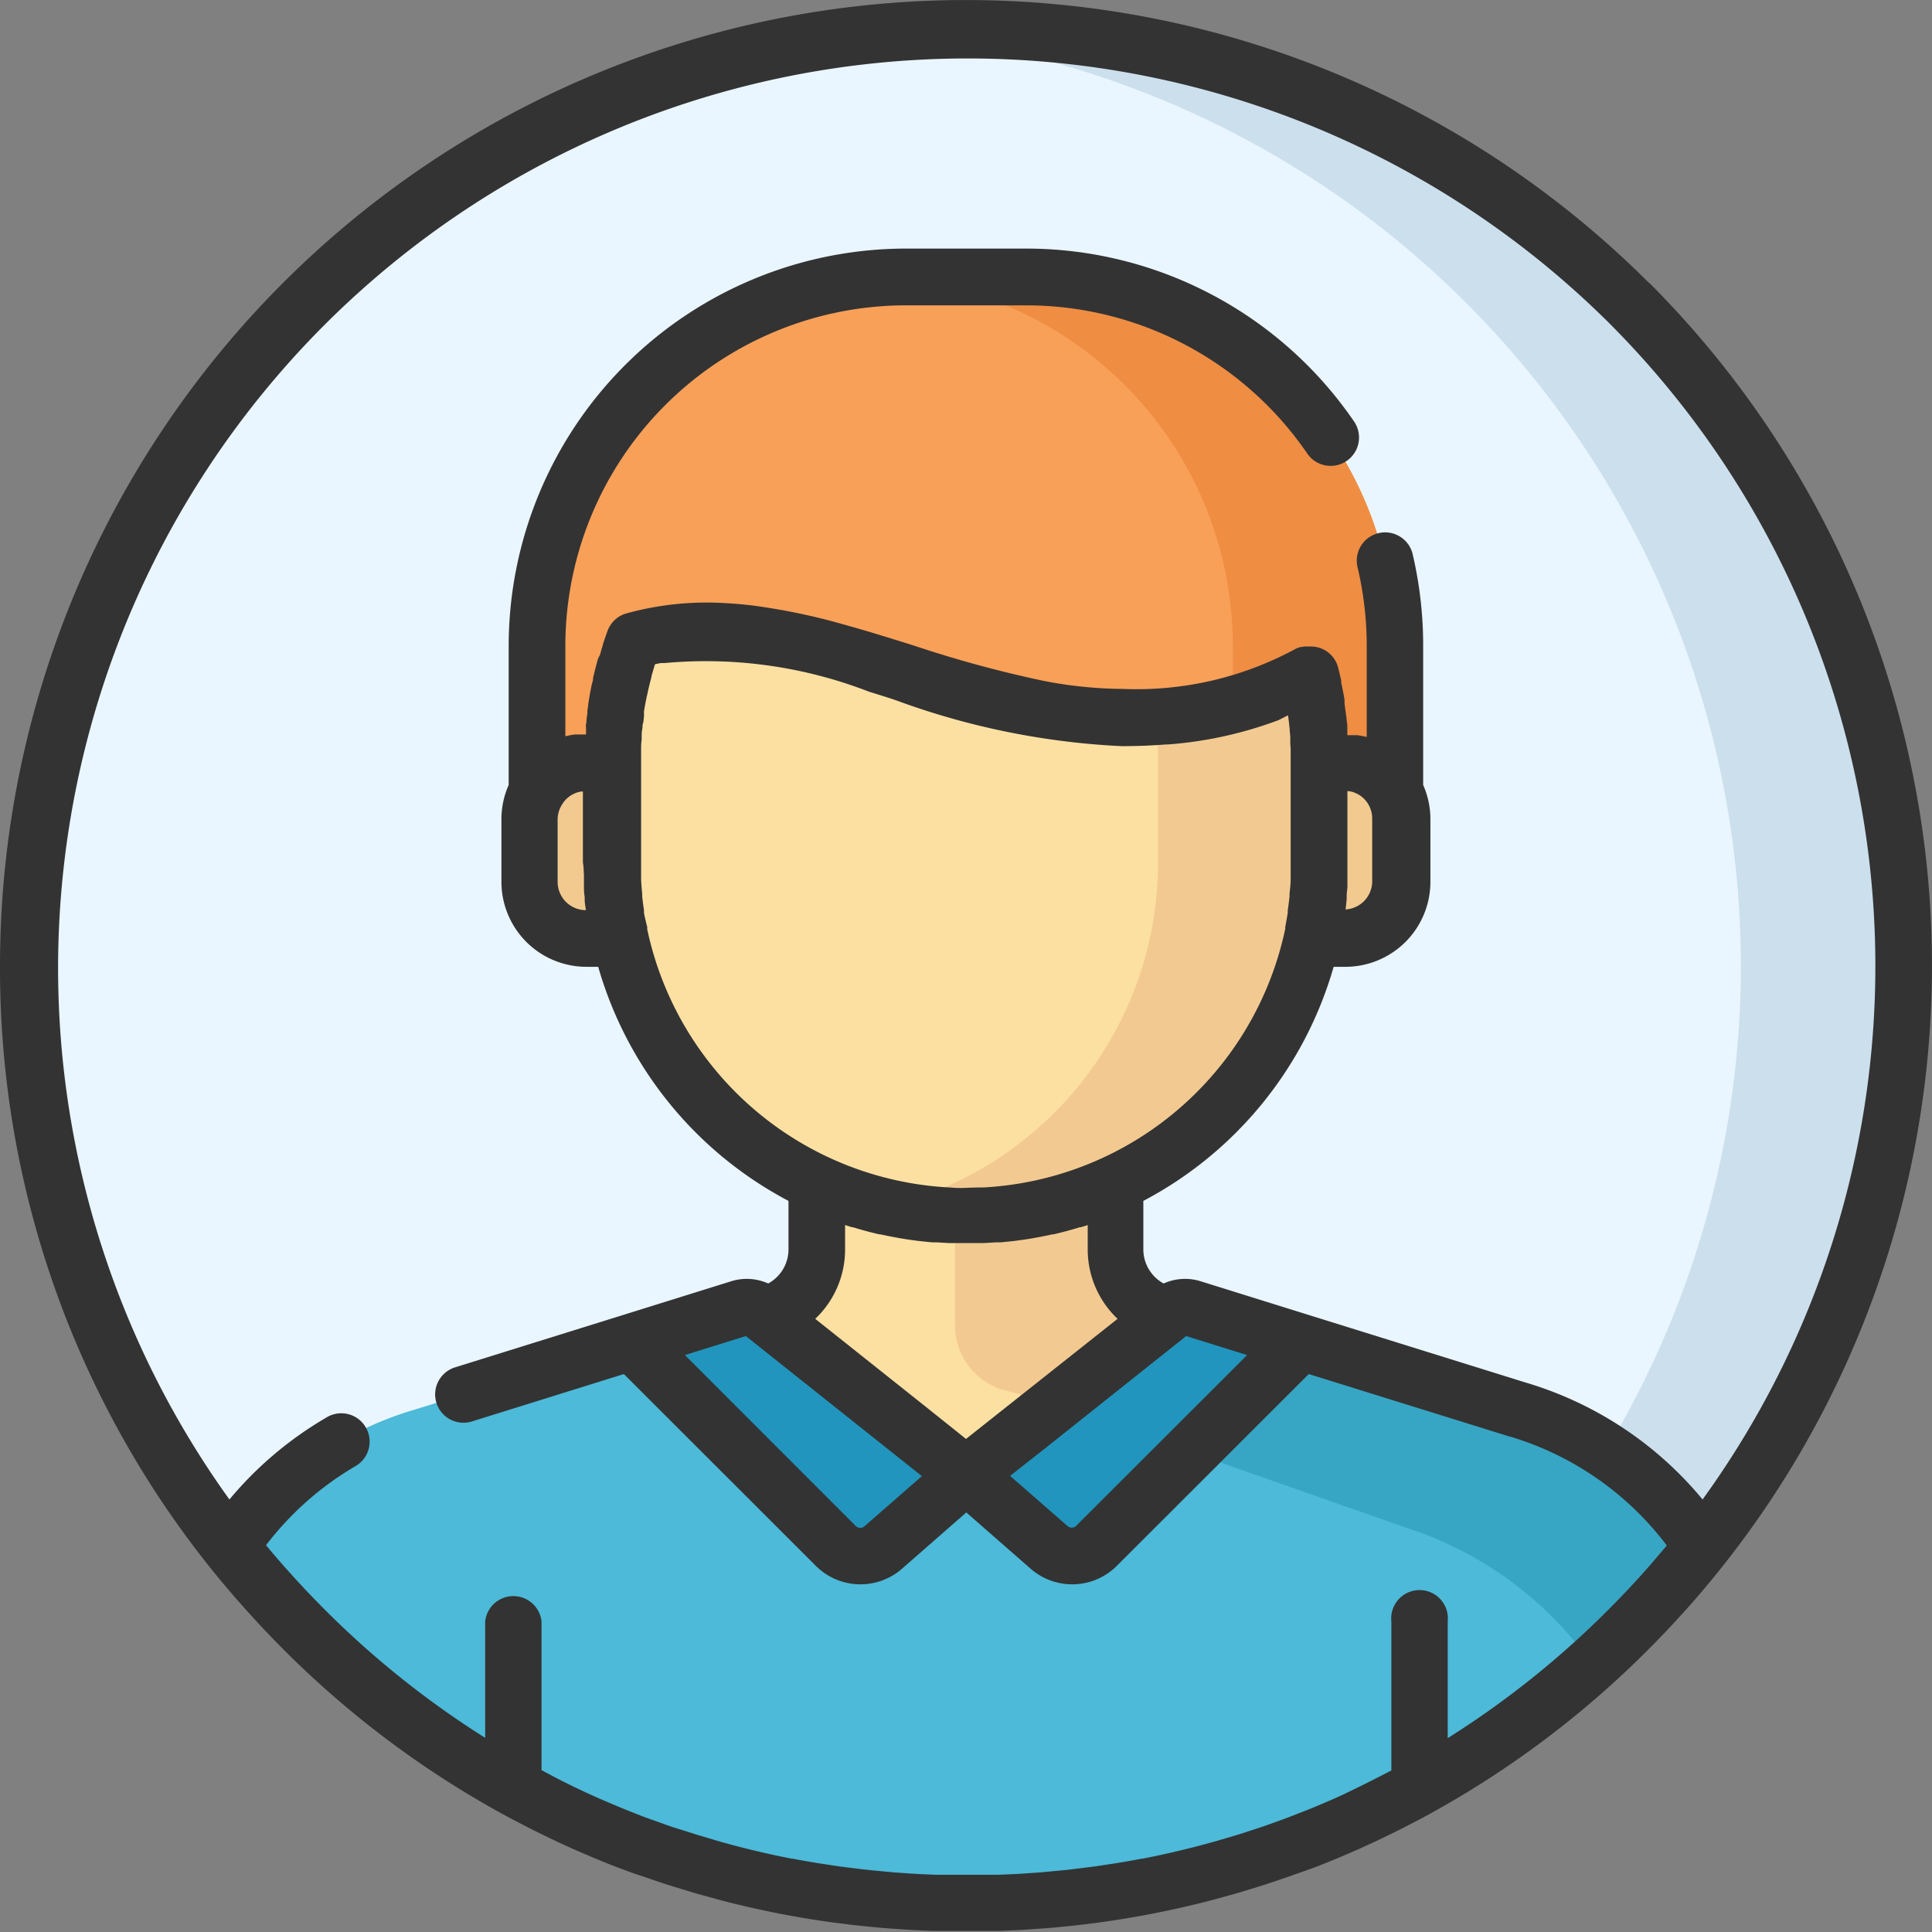 <svg xmlns="http://www.w3.org/2000/svg" width="24" height="24" viewBox="0 0 24 24">
  <rect x="0" y="0" width="24" height="24" fill="#808080" stroke="none"/>
  <g id="manage-account" transform="translate(0 -0.001)">
    <circle id="Ellipse_272" data-name="Ellipse 272" cx="11.648" cy="11.648" r="11.648" transform="translate(0.352 0.353)" fill="#e9f6ff"/>
    <path id="Path_2784" data-name="Path 2784" d="M235.438,7.506c-.341,0-.678.016-1.011.044a11.648,11.648,0,0,1,0,23.208c.333.029.67.044,1.011.044a11.648,11.648,0,1,0,0-23.3Z" transform="translate(-223.438 -7.153)" fill="#ccdfed"/>
    <path id="Path_2785" data-name="Path 2785" d="M197.961,293.478a.838.838,0,0,1-.673-.822v-1.889H193.58v1.889a.838.838,0,0,1-.673.822l-.452.091V296.6h5.957v-3.034Z" transform="translate(-183.434 -277.136)" fill="#fce0a2"/>
    <path id="Path_2786" data-name="Path 2786" d="M253.088,293.6a.838.838,0,0,0,.673.822l.567.158,1.875.658v-1.673l-.452-.091a.838.838,0,0,1-.673-.822v-1.889h-1.99V293.6Z" transform="translate(-241.225 -277.136)" fill="#f2ca91"/>
    <path id="Path_2787" data-name="Path 2787" d="M76.857,347.712l-4.039-1.259a.3.3,0,0,0-.274.051l-2.539,2.02-2.539-2.02a.3.3,0,0,0-.274-.051l-4.039,1.259a4.152,4.152,0,0,0-2.3,1.7,11.649,11.649,0,0,0,18.295,0A4.152,4.152,0,0,0,76.857,347.712Z" transform="translate(-58.005 -330.199)" fill="#4cbad8"/>
    <path id="Path_2788" data-name="Path 2788" d="M285.289,347.712l-4.039-1.259a.3.3,0,0,0-.274.051l-1.435,1.142,4.373,1.535a4.519,4.519,0,0,1,2.3,1.691,11.72,11.72,0,0,0,1.372-1.46A4.152,4.152,0,0,0,285.289,347.712Z" transform="translate(-266.437 -330.199)" fill="#37a6c4"/>
    <g id="Group_1635" data-name="Group 1635" transform="translate(6.58 9.475)">
      <path id="Path_2789" data-name="Path 2789" d="M341.311,204.3h-.753v-2.185h.753a.7.7,0,0,1,.7.7v.779A.7.7,0,0,1,341.311,204.3Z" transform="translate(-331.175 -202.111)" fill="#f2ca8f"/>
      <path id="Path_2790" data-name="Path 2790" d="M141.082,204.3h.753v-2.185h-.753a.7.7,0,0,0-.7.7v.779A.7.7,0,0,0,141.082,204.3Z" transform="translate(-140.379 -202.111)" fill="#f2ca8f"/>
    </g>
    <path id="Path_2791" data-name="Path 2791" d="M166.576,118.376h0a4.4,4.4,0,0,1-4.4-4.4v-1.236a4.4,4.4,0,0,1,4.4-4.4h0a4.4,4.4,0,0,1,4.4,4.4v1.236A4.4,4.4,0,0,1,166.576,118.376Z" transform="translate(-154.576 -103.264)" fill="#fce0a2"/>
    <path id="Path_2792" data-name="Path 2792" d="M235.544,108.344h0a4.411,4.411,0,0,0-1.006.116,4.4,4.4,0,0,1,3.392,4.282v1.236a4.4,4.4,0,0,1-3.392,4.282,4.41,4.41,0,0,0,1.006.116h0a4.4,4.4,0,0,0,4.4-4.4v-1.236A4.4,4.4,0,0,0,235.544,108.344Z" transform="translate(-223.544 -103.264)" fill="#f2ca91"/>
    <path id="Path_2793" data-name="Path 2793" d="M148.378,73.431h-1.5a4.581,4.581,0,0,0-4.581,4.581v1.81a.7.7,0,0,1,.613-.359h.319a4.388,4.388,0,0,1,.271-1.522c1.945-.551,3.921.953,6.071.953a4.437,4.437,0,0,0,2.3-.534h.011a4.406,4.406,0,0,1,.14,1.1h.319a.7.7,0,0,1,.613.359v-1.81A4.581,4.581,0,0,0,148.378,73.431Z" transform="translate(-135.63 -69.988)" fill="#f9a058"/>
    <path id="Path_2794" data-name="Path 2794" d="M236.292,73.431h-1.5c-.086,0-.172,0-.258.007a4.581,4.581,0,0,1,4.324,4.574v.723a3.529,3.529,0,0,0,.928-.376h.011a4.406,4.406,0,0,1,.14,1.1h.319a.7.7,0,0,1,.613.359v-1.81A4.581,4.581,0,0,0,236.292,73.431Z" transform="translate(-223.544 -69.988)" fill="#ef8d43"/>
    <g id="Group_1636" data-name="Group 1636" transform="translate(7.847 16.24)">
      <path id="Path_2795" data-name="Path 2795" d="M171.563,348.525l-1.029.9a.43.43,0,0,1-.587-.02l-2.536-2.534,1.34-.418a.3.3,0,0,1,.274.051Z" transform="translate(-167.41 -346.44)" fill="#2195bd"/>
      <path id="Path_2796" data-name="Path 2796" d="M256,348.525l1.029.9a.43.43,0,0,0,.587-.02l2.536-2.534-1.34-.418a.3.3,0,0,0-.274.051Z" transform="translate(-251.847 -346.44)" fill="#2195bd"/>
    </g>
    <path id="Path_2797" data-name="Path 2797" d="M20.485,3.516A12,12,0,0,0,0,12a11.911,11.911,0,0,0,2.991,7.926l.058.065.128.141.117.126.043.044A11.968,11.968,0,0,0,6.325,22.58l.042.022.206.107.08.04.184.09.111.052.163.075.155.067.127.054q.144.06.29.116l.02.007q.14.054.282.1l.065.022q.12.042.241.081l.076.024.236.072.075.022.245.067.067.018q.135.035.27.066l.043.01q.479.11.969.18l.071.01.246.031.1.011.222.022.111.009.215.015.113.007.226.01.1,0c.108,0,.217,0,.325,0s.217,0,.325,0l.1,0,.226-.01.113-.007.215-.015.111-.009.222-.022.1-.011.246-.031.071-.01q.49-.07.969-.18l.043-.01q.136-.031.27-.066l.067-.018.245-.067.075-.022.236-.072.076-.024q.121-.039.241-.081l.065-.022q.142-.05.282-.1l.02-.007q.146-.056.29-.116l.127-.054.154-.067.163-.075.111-.052.184-.09.08-.04.206-.107.042-.022A11.969,11.969,0,0,0,20.663,20.3l.043-.044.117-.126.128-.141.058-.065a12,12,0,0,0-.524-16.412ZM18.954,17.176l-2.7-.841h0l-1.34-.418a.648.648,0,0,0-.459.028.483.483,0,0,1-.252-.426v-.6a4.771,4.771,0,0,0,2.364-2.908h.147a1.056,1.056,0,0,0,1.055-1.055v-.779a1.049,1.049,0,0,0-.09-.425V8.024A4.957,4.957,0,0,0,17.552,6.9a.352.352,0,1,0-.685.16,4.255,4.255,0,0,1,.111.966V9.156l-.059-.013h0l-.055-.009-.014,0-.042,0-.02,0-.037,0h-.014c0-.009,0-.017,0-.026s0-.038,0-.057l0-.031c0-.023-.005-.045-.008-.068s0-.032-.005-.048c-.007-.054-.014-.108-.022-.162l0-.021,0-.028c-.005-.03-.01-.06-.016-.09l-.007-.036-.008-.039-.01-.048,0-.023-.005-.024q-.016-.069-.033-.138h0a.349.349,0,0,0-.338-.263h-.018l-.029,0H16.2l-.027.006-.018,0-.021.007-.022.008a.353.353,0,0,0-.041.021,4.142,4.142,0,0,1-2.123.485,5.259,5.259,0,0,1-.983-.1,14.574,14.574,0,0,1-1.614-.439c-.291-.091-.584-.183-.879-.264a7.8,7.8,0,0,0-1.114-.232c-.112-.014-.224-.024-.337-.03a3.748,3.748,0,0,0-1.24.127.352.352,0,0,0-.217.178l0,0a.357.357,0,0,0-.015.034h0c-.015.041-.03.084-.045.128l-.016.049,0,.008-.005.016c-.01.031-.02.064-.029.1L7.43,8.18l-.01.034-.005.02-.01.037-.014.053c-.008.033-.016.066-.024.1h0l0,.007h0l0,.015L7.352,8.5q-.013.062-.024.121l-.005.031c-.006.035-.012.071-.017.108,0,.021-.006.042-.009.063v0l0,.023c0,.03-.008.061-.011.093s0,.039-.006.059,0,.024,0,.036l0,.029c0,.009,0,.017,0,.025s0,.024,0,.037H7.25l-.037,0-.02,0-.043,0-.013,0-.055.009h0l-.059.013V8.024a4.234,4.234,0,0,1,4.23-4.23h1.5A4.232,4.232,0,0,1,16.24,5.636a.352.352,0,0,0,.58-.4,4.935,4.935,0,0,0-4.072-2.147h-1.5A4.939,4.939,0,0,0,6.319,8.024V9.752a1.048,1.048,0,0,0-.09.425v.779a1.056,1.056,0,0,0,1.055,1.055h.147a4.772,4.772,0,0,0,2.364,2.908v.6a.483.483,0,0,1-.252.426.648.648,0,0,0-.459-.028l-1.34.418h0l-2.082.649a.352.352,0,1,0,.209.672l1.879-.586,2.386,2.384a.784.784,0,0,0,1.068.035l.8-.7.8.7a.784.784,0,0,0,1.068-.035l2.386-2.384,2.5.778.005,0A3.81,3.81,0,0,1,20.706,19.2q-.1.116-.194.228l-.04.045q-.069.079-.14.156l-.109.118-.068.071c-.054.057-.109.113-.164.168l-.007.007a11.371,11.371,0,0,1-2,1.6V20.143a.352.352,0,1,0-.7,0v1.851q-.3.157-.6.3l-.114.052-.121.052-.155.065-.105.042-.175.068-.094.035-.192.069-.082.028-.211.069-.068.021-.239.071-.043.012q-.44.124-.891.212l-.011,0q-.139.027-.279.05l-.062.01-.231.035-.085.011-.21.026-.1.011-.2.019-.1.009-.2.014-.1.006-.21.009-.092,0q-.15,0-.3,0t-.3,0l-.092,0-.21-.009-.1-.006-.2-.014-.1-.009-.2-.019-.1-.011-.21-.026-.085-.011-.23-.035-.062-.01q-.14-.023-.278-.05l-.013,0q-.45-.088-.89-.212l-.044-.013-.238-.071-.069-.022L8.363,22.7l-.084-.029-.19-.068-.1-.036L7.82,22.5l-.107-.043-.152-.064-.124-.053-.11-.05q-.306-.139-.6-.3V20.143a.352.352,0,0,0-.7,0v1.446a11.374,11.374,0,0,1-2-1.6l-.006-.006c-.056-.056-.111-.113-.165-.169l-.067-.07-.11-.119q-.07-.077-.139-.154l-.041-.047q-.1-.113-.194-.228a3.83,3.83,0,0,1,1.1-.976.352.352,0,1,0-.357-.606A4.533,4.533,0,0,0,2.85,18.628,11.3,11.3,0,0,1,19.988,4.013,11.3,11.3,0,0,1,21.15,18.628,4.513,4.513,0,0,0,18.954,17.176Zm-8.827-.792a1.185,1.185,0,0,0,.371-.865v-.3l.085.027.012,0q.164.051.33.089l.013,0q.1.022.2.04l.043.008.1.016.124.017.074.008.1.01.056,0,.156.009.045,0c.056,0,.112,0,.169,0s.113,0,.169,0l.045,0,.156-.009.056,0,.1-.01.074-.008.124-.017.1-.016.043-.008q.1-.018.2-.04l.013,0q.167-.039.33-.089l.012,0,.085-.027v.3a1.185,1.185,0,0,0,.371.865L12,17.876l-.5-.4Zm1.325,1.954-.712.622a.079.079,0,0,1-.107,0L8.508,16.834l.757-.236.015.012h0l1.732,1.378Zm-3.412-6.8,0-.023Q8.017,11.43,8,11.343l0-.033q-.013-.086-.022-.172c0-.01,0-.02,0-.031-.006-.06-.011-.12-.014-.18,0-.006,0-.012,0-.018,0-.065,0-.13,0-.2V9.48s0,0,0,0v0h0c0-.042,0-.084,0-.126,0-.015,0-.03,0-.046v0c0-.038,0-.075.007-.113,0-.017,0-.035,0-.052q0-.051.01-.1c0-.019,0-.038.007-.057s.008-.059.012-.088L8,8.837c.006-.036.012-.071.019-.107s.013-.068.021-.1.009-.044.014-.065l.008-.033q.014-.059.03-.118l0-.009c.014-.052.029-.1.045-.153l.069-.014.02,0,.027,0a5.607,5.607,0,0,1,2.541.355l.23.072.1.033a9.4,9.4,0,0,0,2.808.572q.283,0,.549-.021l.025,0a4.945,4.945,0,0,0,1.335-.287l.041-.015h0L16,8.887c.009.058.015.117.021.175,0,.027.005.055.007.083s0,.032,0,.048c0,.031,0,.063.005.095,0,.011,0,.023,0,.034v.02c0,.044,0,.087,0,.131v0s0,0,0,0h0v1.233c0,.066,0,.131,0,.2,0,.006,0,.012,0,.018,0,.06-.008.121-.014.18,0,.01,0,.02,0,.031-.006.058-.013.115-.022.172l0,.033q-.014.087-.031.174l0,.023a4.054,4.054,0,0,1-3.751,3.215H12.2q-.1,0-.2.005t-.2-.005H11.79A4.054,4.054,0,0,1,8.039,11.539Zm4.949,6.45L14.72,16.61h0l.015-.012.757.236-2.125,2.123a.079.079,0,0,1-.107,0l-.712-.622Zm3.725-6.681c.006-.046.011-.092.015-.139l0-.026q0-.056.009-.112l0-.037c0-.035,0-.07,0-.105,0-.012,0-.024,0-.037,0-.046,0-.092,0-.139V9.829h.02l.038.008h0a.345.345,0,0,1,.042.015h0l.038.019h0a.352.352,0,0,1,.07.054l0,0a.353.353,0,0,1,.054.071.348.348,0,0,1,.046.173v.779a.351.351,0,0,1-.351.351h0Zm-9.46-.456c0,.012,0,.024,0,.037q0,.053,0,.105c0,.012,0,.024,0,.037q0,.056.009.112l0,.026c0,.047.009.093.015.139h0a.351.351,0,0,1-.351-.351v-.779A.349.349,0,0,1,6.979,10a.354.354,0,0,1,.054-.071l0,0a.352.352,0,0,1,.07-.054h0l.038-.019h0a.353.353,0,0,1,.042-.015h0l.038-.008h.02v.885C7.25,10.76,7.251,10.806,7.252,10.852Z" transform="translate(0 0)" fill="#333"/>
  </g>
</svg>
